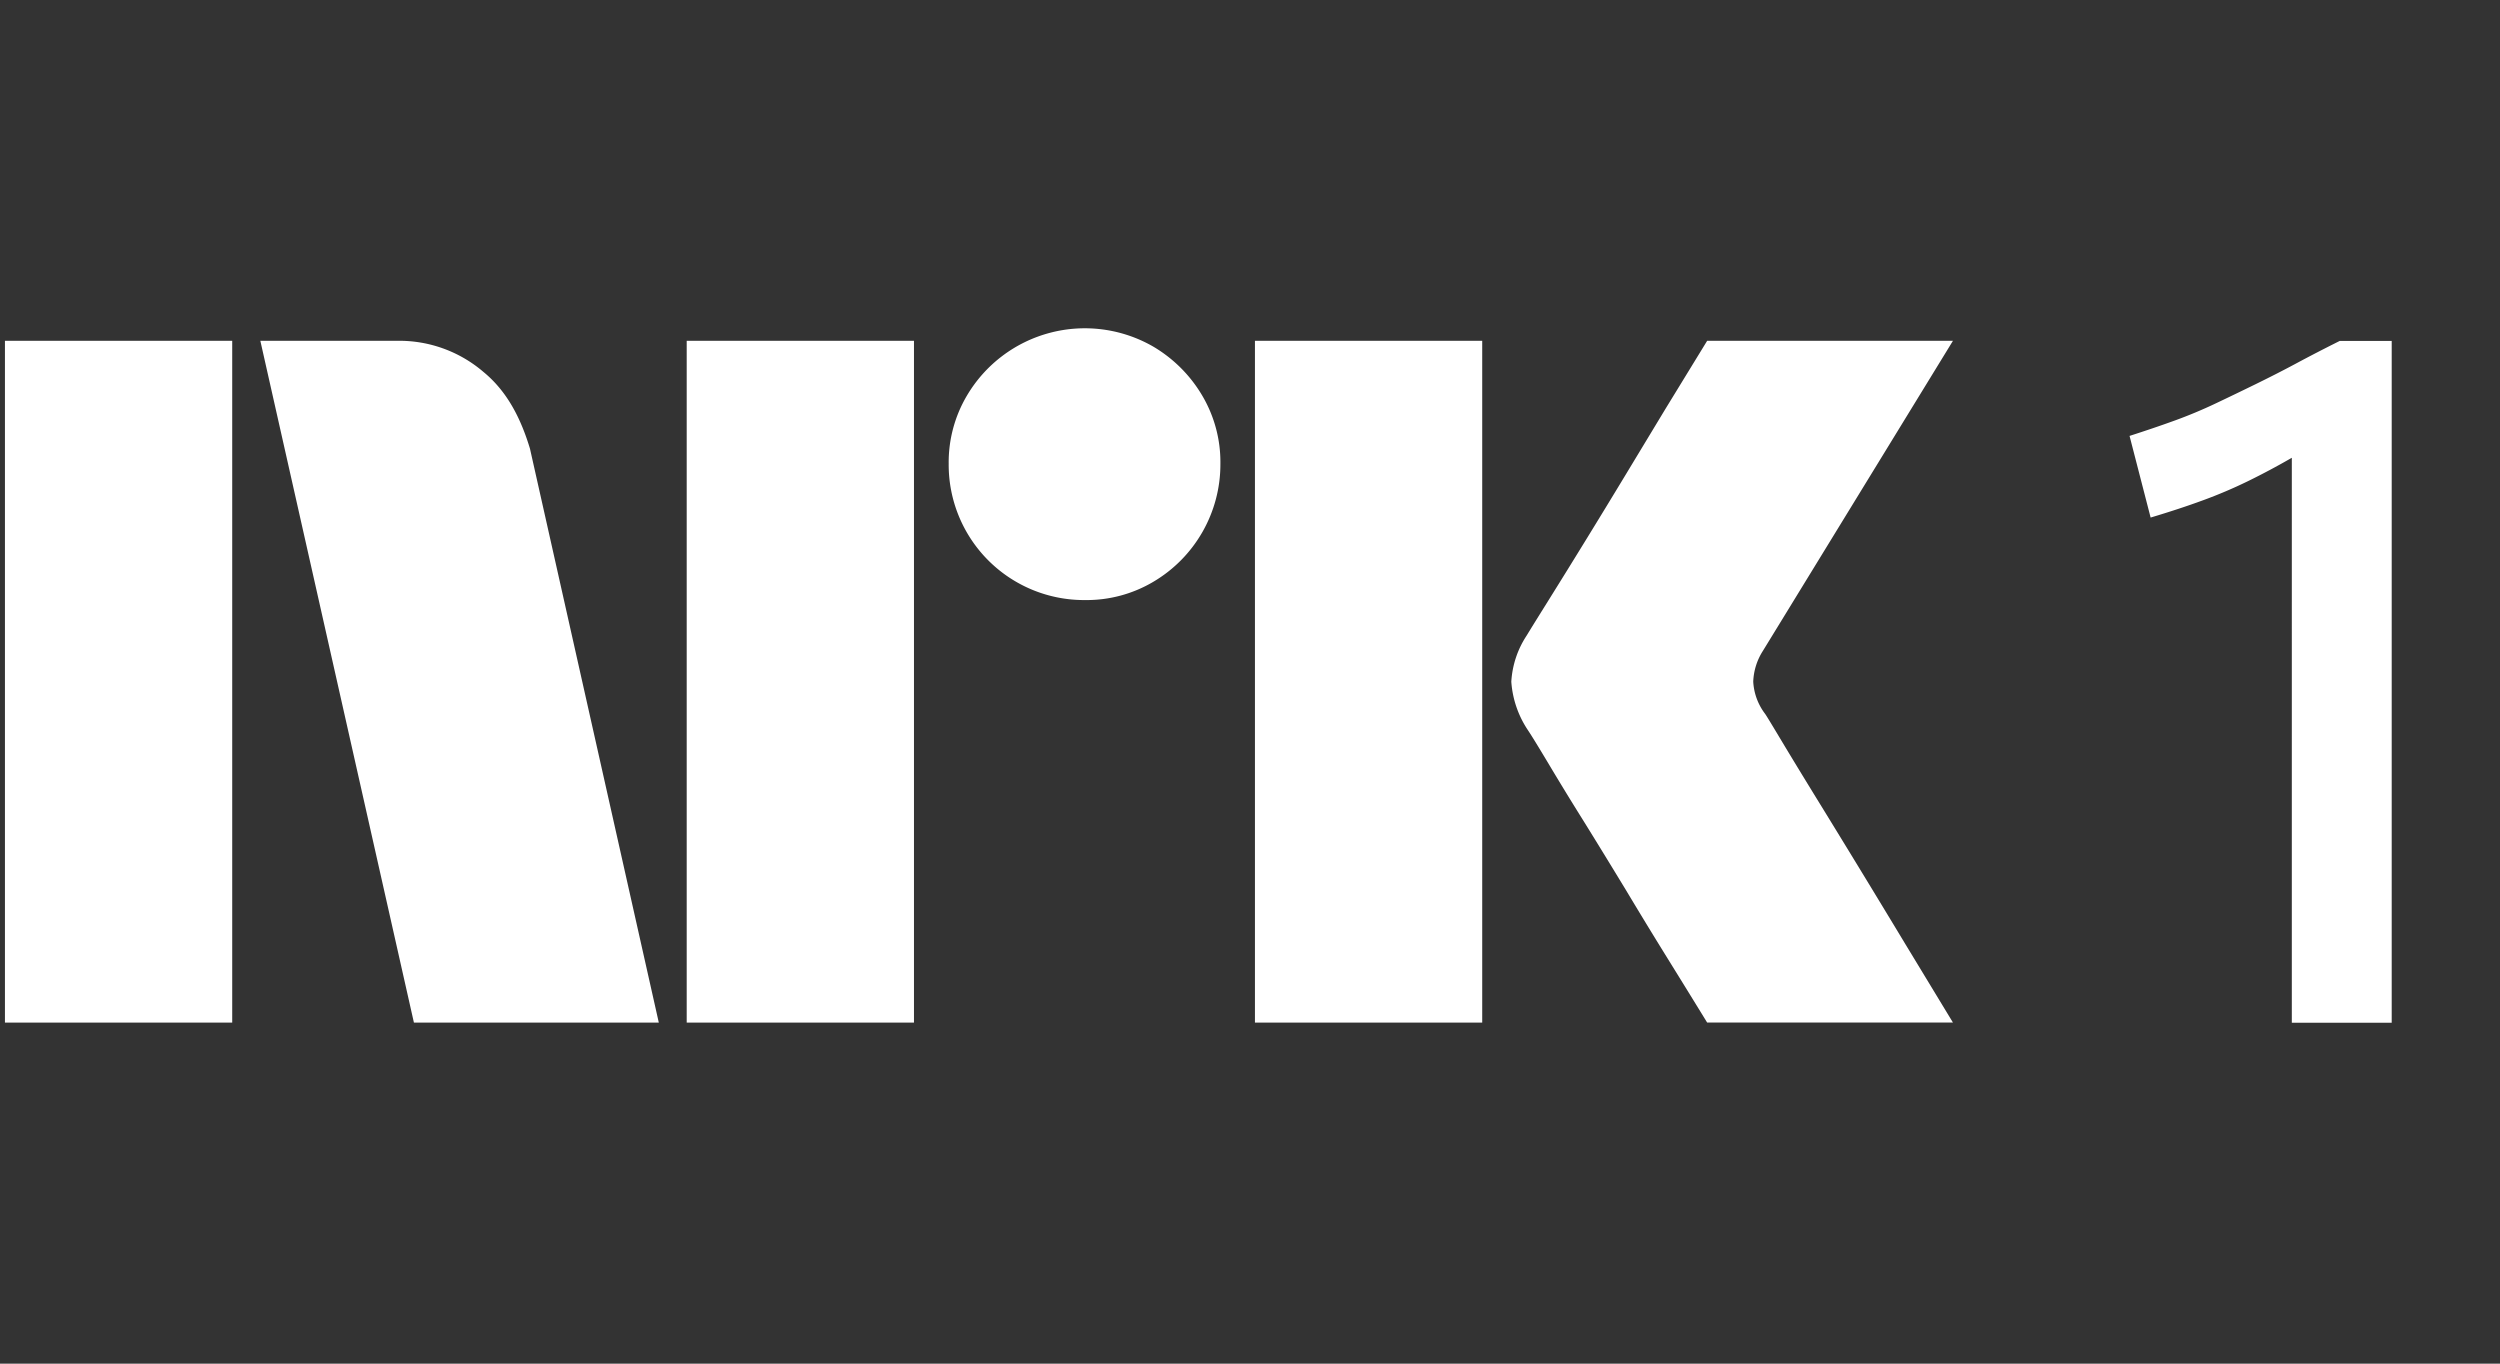 <svg xmlns="http://www.w3.org/2000/svg" width="44" height="24" fill="none"><rect width="100%" height="100%" fill="#333333" stroke="none"/><path fill="#fff" d="M.087 17.997V5.998h4v12h-4ZM9.33 7.908l2.265 10.09h-4.31l-2.703-12h2.417a2.276 2.276 0 0 1 1.512.55c.421.346.66.826.82 1.36Zm2.756 10.09v-12h4v12h-4Zm7.011-7.437a2.382 2.382 0 0 1-2.4-2.4 2.303 2.303 0 0 1 .322-1.2 2.41 2.41 0 0 1 3.278-.861c.356.21.652.506.862.862a2.3 2.3 0 0 1 .32 1.2 2.4 2.4 0 0 1-1.183 2.079 2.3 2.3 0 0 1-1.199.32Zm2.99 7.436V5.998h4v12h-4Zm8.973-5.441c.011.011.096.15.254.414s.363.602.616 1.014a339.194 339.194 0 0 1 1.597 2.62l.845 1.393h-4.326c-.27-.44-.515-.836-.735-1.191-.22-.355-.453-.738-.7-1.15-.249-.41-.494-.81-.736-1.2a54.19 54.19 0 0 1-.625-1.022c-.175-.292-.296-.49-.364-.591a1.749 1.749 0 0 1-.287-.845c.017-.29.11-.57.27-.812.068-.112.192-.312.372-.6a182.067 182.067 0 0 0 1.37-2.23l.7-1.158.735-1.2h4.326l-3.346 5.459a1.079 1.079 0 0 0-.169.54c.011.203.082.397.203.559ZM41.18 6c-.27.135-.526.267-.768.397s-.48.25-.71.363c-.231.113-.465.226-.701.338a8.232 8.232 0 0 1-.727.304c-.248.09-.513.18-.794.27l.371 1.437c.338-.101.645-.202.922-.304a8.26 8.26 0 0 0 .794-.338c.253-.124.507-.259.76-.405l.009-.005V18h1.758V6h-.913Z"/></svg>